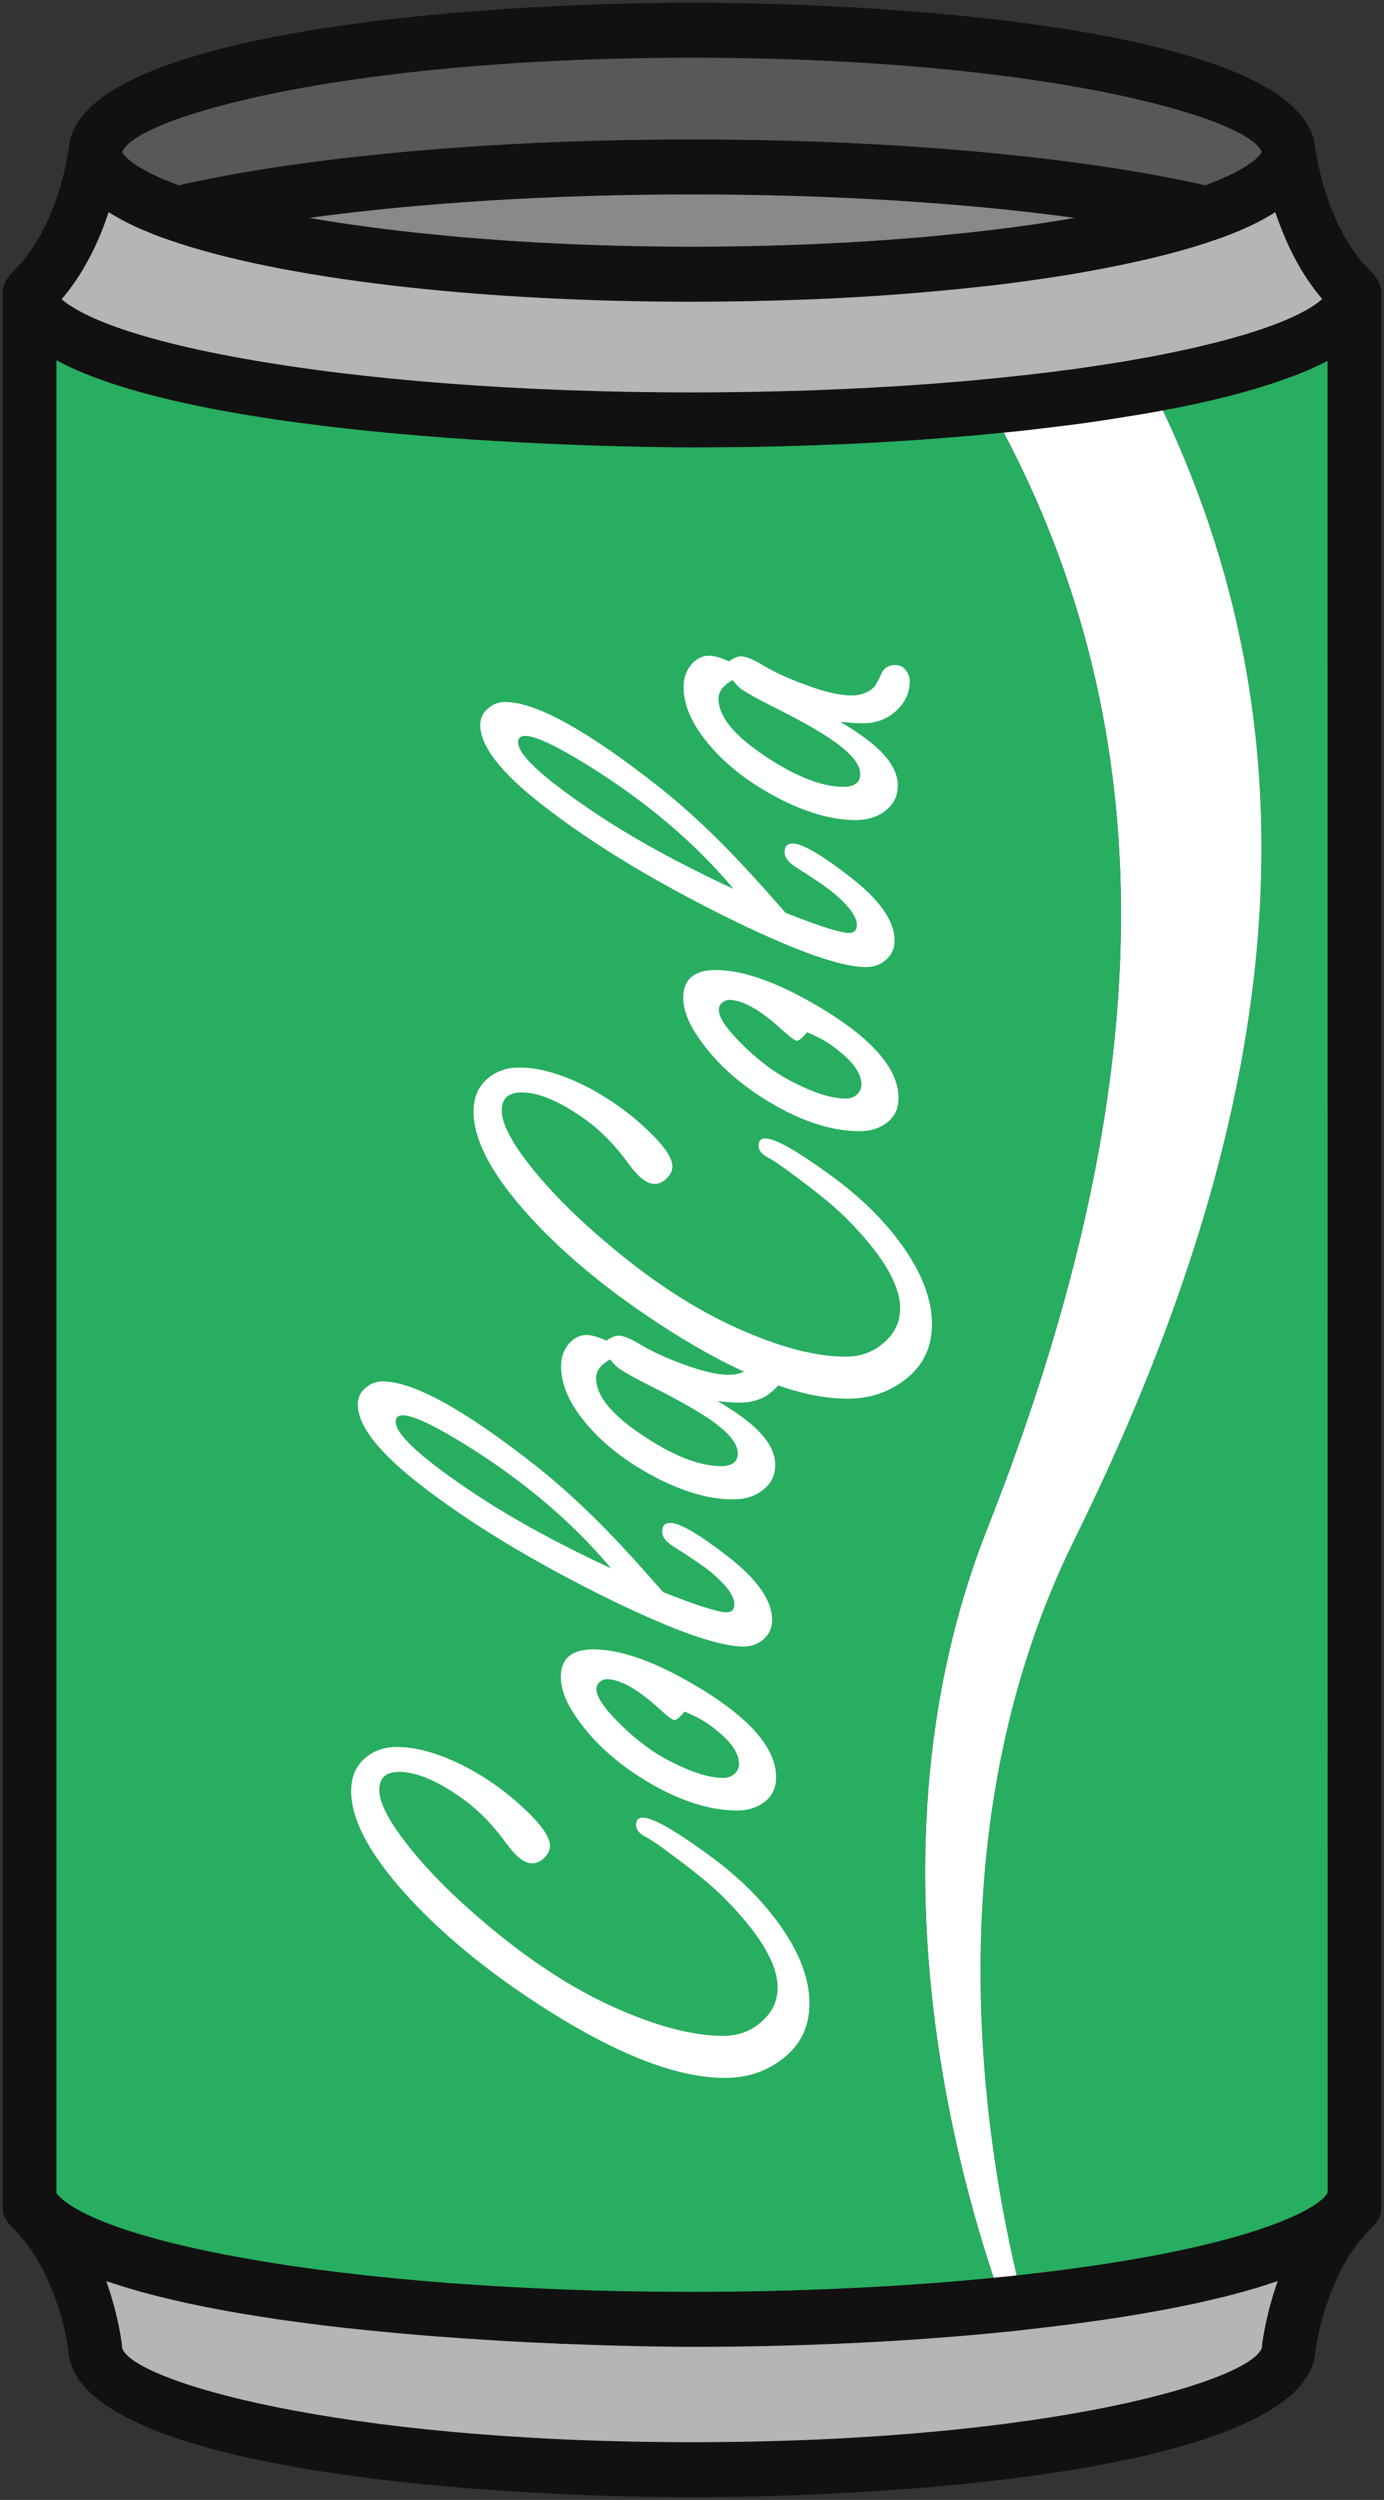 <svg width="36" height="65" viewBox="0 0 36 65" fill="none" xmlns="http://www.w3.org/2000/svg">
<rect x="0" y="0" width="36" height="65" fill="#333333" stroke="none"/>
<g clip-path="url(#clip0_4_2044)">
<path d="M35.93 7.628V57.372C35.93 57.572 35.849 57.764 35.704 57.898C35.466 58.124 35.242 58.405 35.041 58.734C34.429 59.755 34.247 60.903 34.219 61.103C34.074 64.122 23.979 64.928 17.998 64.928C12.013 64.928 1.898 64.119 1.778 61.097C1.756 60.917 1.579 59.764 0.956 58.731C0.76 58.405 0.539 58.124 0.299 57.901C0.154 57.764 0.07 57.572 0.07 57.372V7.631C0.07 7.528 0.092 7.434 0.129 7.345C0.131 7.336 0.137 7.331 0.14 7.325C0.156 7.288 0.176 7.253 0.198 7.222C0.207 7.208 0.215 7.199 0.224 7.188C0.243 7.162 0.266 7.136 0.291 7.113C0.293 7.11 0.296 7.105 0.299 7.102C0.542 6.876 0.763 6.598 0.956 6.275C1.633 5.153 1.781 3.889 1.781 3.874C1.784 3.863 1.789 3.848 1.789 3.837C2.055 0.87 12.055 0.072 17.998 0.072C23.945 0.072 33.942 0.87 34.208 3.837C34.211 3.848 34.216 3.86 34.216 3.874C34.219 3.886 34.376 5.162 35.044 6.272C35.234 6.587 35.449 6.861 35.684 7.085L35.695 7.096C35.698 7.099 35.701 7.102 35.704 7.105L35.706 7.107C35.737 7.139 35.765 7.17 35.793 7.208C35.799 7.213 35.801 7.222 35.807 7.23C35.827 7.262 35.846 7.293 35.863 7.328C35.866 7.336 35.871 7.345 35.874 7.356C35.888 7.391 35.899 7.428 35.908 7.465C35.91 7.474 35.913 7.482 35.916 7.491C35.916 7.497 35.919 7.505 35.922 7.511C35.927 7.551 35.93 7.588 35.93 7.628ZM34.535 56.974L34.532 9.382C34.524 9.388 34.515 9.391 34.507 9.396C34.39 9.457 34.258 9.52 34.121 9.582C34.046 9.617 33.951 9.657 33.847 9.697C33.705 9.757 33.545 9.814 33.375 9.874C33.366 9.877 33.358 9.88 33.35 9.883C32.458 10.2 31.395 10.461 30.249 10.673C29.897 10.738 29.536 10.799 29.167 10.856C28.642 10.942 28.088 11.022 27.498 11.093L27.129 11.136C26.889 11.168 26.637 11.196 26.38 11.222C26.291 11.231 26.201 11.242 26.109 11.248C26.005 11.259 25.905 11.271 25.801 11.279C25.511 11.308 25.209 11.336 24.907 11.359L24.647 11.379C24.429 11.396 24.208 11.414 23.987 11.431C23.841 11.442 23.677 11.451 23.512 11.462C23.363 11.471 23.204 11.482 23.039 11.491C22.726 11.511 22.399 11.528 22.072 11.543C21.759 11.557 21.446 11.568 21.124 11.58C20.68 11.597 20.23 11.608 19.774 11.617C19.542 11.623 19.307 11.625 19.069 11.628H19.002C18.669 11.631 18.334 11.634 17.998 11.634C17.425 11.634 6.807 11.605 2.189 9.706C2.186 9.706 2.186 9.706 2.186 9.706C1.926 9.6 1.686 9.488 1.468 9.368V57.017C1.473 57.017 1.898 57.91 6.29 58.702C9.463 59.275 13.62 59.589 17.998 59.589C20.724 59.589 23.433 59.463 25.846 59.223C25.905 59.217 25.961 59.212 26.017 59.206C26.162 59.192 26.305 59.18 26.444 59.16C26.472 59.16 26.5 59.154 26.528 59.151C30.593 58.705 32.723 58.064 33.738 57.581C33.741 57.578 33.741 57.578 33.744 57.578C33.788 57.555 33.833 57.535 33.875 57.512C33.881 57.509 33.886 57.506 33.892 57.503C33.928 57.483 33.965 57.466 33.995 57.449C34.007 57.443 34.015 57.438 34.023 57.432C34.051 57.418 34.079 57.4 34.105 57.386C34.116 57.377 34.127 57.372 34.135 57.366C34.158 57.352 34.18 57.337 34.2 57.326C34.211 57.317 34.222 57.309 34.233 57.3C34.25 57.292 34.267 57.28 34.281 57.269C34.292 57.26 34.303 57.252 34.314 57.243C34.325 57.234 34.339 57.223 34.35 57.214C34.362 57.206 34.37 57.197 34.381 57.189C34.39 57.18 34.401 57.172 34.409 57.166L34.434 57.14C34.443 57.131 34.448 57.126 34.454 57.117C34.462 57.109 34.471 57.1 34.476 57.091C34.482 57.086 34.487 57.08 34.49 57.074C34.496 57.069 34.501 57.06 34.507 57.051C34.51 57.046 34.515 57.04 34.518 57.037C34.521 57.028 34.524 57.023 34.527 57.017C34.529 57.011 34.532 57.005 34.532 57.003C34.532 56.994 34.535 56.983 34.535 56.974ZM34.392 7.774C34.2 7.548 34.021 7.296 33.853 7.024C33.548 6.515 33.33 5.986 33.173 5.517C33.162 5.522 33.148 5.531 33.134 5.539C33.059 5.588 32.978 5.634 32.894 5.683C32.869 5.697 32.844 5.708 32.818 5.723C32.715 5.78 32.609 5.834 32.494 5.886C32.48 5.891 32.463 5.9 32.449 5.906C32.346 5.951 32.237 6 32.125 6.046C32.092 6.057 32.058 6.072 32.025 6.086C31.893 6.137 31.762 6.186 31.619 6.235C30.853 6.504 29.933 6.738 28.89 6.944C28.25 7.073 27.565 7.188 26.838 7.288C26.794 7.296 26.746 7.302 26.699 7.308C25.919 7.416 25.091 7.505 24.227 7.582C23.229 7.671 22.184 7.74 21.102 7.783C20.095 7.823 19.058 7.846 17.998 7.846C12.362 7.846 7.271 7.245 4.381 6.235C4.238 6.186 4.104 6.137 3.975 6.086C3.942 6.072 3.908 6.057 3.875 6.046C3.763 6 3.654 5.951 3.55 5.906C3.536 5.9 3.52 5.891 3.506 5.886C3.391 5.834 3.285 5.78 3.181 5.723C3.156 5.711 3.131 5.697 3.106 5.683C3.022 5.637 2.944 5.588 2.868 5.542C2.854 5.534 2.838 5.525 2.826 5.517C2.673 5.986 2.455 6.512 2.147 7.022C1.982 7.296 1.8 7.551 1.605 7.78C1.929 8.066 2.986 8.721 6.293 9.316C9.463 9.889 13.623 10.203 17.998 10.203C19.055 10.203 20.095 10.183 21.113 10.149C21.342 10.14 21.563 10.132 21.784 10.12C21.896 10.117 22.008 10.112 22.117 10.106C22.402 10.095 22.684 10.08 22.961 10.06C23.12 10.052 23.274 10.046 23.425 10.035C23.484 10.032 23.537 10.026 23.593 10.023C23.663 10.02 23.733 10.014 23.805 10.009C23.83 10.006 23.855 10.006 23.881 10.003C24.113 9.989 24.328 9.972 24.54 9.954L24.778 9.934C24.786 9.934 24.798 9.934 24.809 9.932C25.1 9.912 25.39 9.883 25.673 9.854C25.868 9.837 26.053 9.817 26.237 9.797C26.486 9.771 26.727 9.748 26.964 9.717L27.3 9.677C27.347 9.671 27.395 9.665 27.442 9.66C27.607 9.637 27.769 9.617 27.929 9.597C28.035 9.58 28.139 9.565 28.242 9.551C28.34 9.537 28.438 9.522 28.533 9.508C28.672 9.488 28.809 9.465 28.946 9.445C29.014 9.434 29.081 9.422 29.145 9.414C29.246 9.396 29.343 9.379 29.441 9.362C29.559 9.342 29.679 9.319 29.794 9.299L29.849 9.291C29.978 9.265 30.109 9.242 30.232 9.216C30.263 9.21 30.297 9.205 30.328 9.196C30.378 9.188 30.422 9.179 30.47 9.168C30.543 9.153 30.615 9.139 30.688 9.122C30.75 9.11 30.808 9.096 30.867 9.085C30.929 9.07 30.982 9.059 31.038 9.047C31.068 9.039 31.102 9.033 31.133 9.025C31.186 9.013 31.236 8.999 31.286 8.987C31.524 8.933 31.739 8.879 31.943 8.821C32.041 8.796 32.128 8.77 32.212 8.744C32.324 8.716 32.427 8.684 32.525 8.653C32.586 8.633 32.645 8.615 32.701 8.595C32.723 8.59 32.746 8.581 32.765 8.575C32.818 8.558 32.869 8.541 32.919 8.521C32.986 8.498 33.048 8.475 33.112 8.452C33.12 8.449 33.132 8.447 33.14 8.441C33.165 8.432 33.188 8.424 33.21 8.415C33.274 8.389 33.336 8.366 33.394 8.341C33.411 8.335 33.428 8.326 33.442 8.321C33.509 8.292 33.573 8.266 33.632 8.238C33.635 8.238 33.635 8.235 33.638 8.235C34.046 8.046 34.269 7.886 34.392 7.774ZM33.235 59.309C33.221 59.315 33.204 59.32 33.19 59.323C33.014 59.383 32.832 59.443 32.639 59.501C32.628 59.504 32.614 59.506 32.603 59.509C32.405 59.569 32.198 59.627 31.983 59.681C31.974 59.684 31.966 59.687 31.957 59.689C31.742 59.744 31.518 59.795 31.286 59.847C31.261 59.852 31.236 59.861 31.208 59.867C30.985 59.916 30.752 59.964 30.512 60.01C30.476 60.019 30.436 60.024 30.4 60.033C30.163 60.079 29.916 60.121 29.665 60.164C29.62 60.173 29.576 60.179 29.531 60.187C29.276 60.23 29.016 60.27 28.748 60.31C28.7 60.316 28.656 60.322 28.608 60.33C28.334 60.37 28.052 60.408 27.761 60.445C27.722 60.45 27.683 60.456 27.644 60.459C27.353 60.496 27.056 60.531 26.749 60.565C26.732 60.568 26.715 60.571 26.699 60.571C26.69 60.574 26.682 60.574 26.676 60.574C26.509 60.596 26.332 60.614 26.151 60.631C23.654 60.886 20.833 61.02 17.998 61.02H17.789C17.747 61.02 17.697 61.02 17.643 61.017H17.585C17.523 61.017 17.462 61.017 17.389 61.014C17.386 61.014 17.384 61.014 17.384 61.014C17.314 61.014 17.238 61.014 17.157 61.011H17.076C16.992 61.008 16.908 61.008 16.816 61.006H16.796C16.707 61.006 16.612 61.003 16.517 61C16.478 61 16.441 61 16.402 60.997C16.302 60.994 16.201 60.994 16.092 60.991C16.078 60.989 16.064 60.989 16.05 60.989C15.944 60.986 15.832 60.983 15.717 60.98C15.675 60.977 15.633 60.977 15.589 60.974C15.482 60.971 15.373 60.968 15.259 60.966C15.222 60.963 15.186 60.963 15.15 60.96C15.035 60.957 14.918 60.951 14.8 60.948C14.75 60.946 14.702 60.943 14.655 60.943C14.535 60.937 14.412 60.931 14.289 60.925C14.244 60.925 14.202 60.923 14.157 60.92C14.031 60.914 13.906 60.908 13.777 60.903L13.618 60.894C13.489 60.888 13.361 60.88 13.229 60.874C13.176 60.871 13.123 60.868 13.07 60.865C12.938 60.857 12.807 60.848 12.673 60.84C12.614 60.837 12.555 60.834 12.497 60.828C12.357 60.82 12.214 60.811 12.072 60.803C12.027 60.8 11.979 60.794 11.935 60.791C11.792 60.782 11.649 60.771 11.504 60.76C11.443 60.757 11.381 60.751 11.32 60.745C11.174 60.737 11.029 60.722 10.883 60.711C10.833 60.708 10.783 60.702 10.733 60.7C10.587 60.685 10.439 60.674 10.291 60.659C10.229 60.654 10.168 60.648 10.106 60.642C9.953 60.628 9.799 60.614 9.645 60.596C9.603 60.594 9.561 60.591 9.522 60.585C9.365 60.568 9.209 60.554 9.052 60.536C8.994 60.528 8.938 60.522 8.879 60.516C8.722 60.499 8.566 60.479 8.409 60.462C8.367 60.456 8.325 60.45 8.284 60.445C8.13 60.428 7.976 60.408 7.822 60.385C7.764 60.379 7.708 60.37 7.649 60.362C7.49 60.342 7.327 60.319 7.168 60.296C7.137 60.29 7.107 60.285 7.079 60.282C6.919 60.259 6.763 60.233 6.606 60.207C6.553 60.199 6.5 60.19 6.447 60.182C6.285 60.156 6.125 60.127 5.966 60.099C5.944 60.096 5.921 60.093 5.899 60.087C5.742 60.059 5.586 60.03 5.432 59.998C5.384 59.99 5.334 59.981 5.287 59.97C5.127 59.938 4.971 59.907 4.817 59.873C4.803 59.87 4.786 59.867 4.769 59.861C4.618 59.83 4.47 59.792 4.322 59.758C4.28 59.747 4.235 59.738 4.193 59.727C4.04 59.689 3.889 59.649 3.741 59.609C3.735 59.609 3.727 59.606 3.718 59.604C3.576 59.563 3.436 59.523 3.296 59.481C3.26 59.469 3.221 59.458 3.181 59.446C3.042 59.403 2.902 59.358 2.768 59.312C2.768 59.312 2.768 59.312 2.765 59.312C3.089 60.222 3.17 60.954 3.17 60.966C3.173 60.991 3.176 61.017 3.176 61.043C3.413 61.89 8.714 63.498 17.998 63.498C27.286 63.498 32.586 61.89 32.827 61.029C32.827 61 32.827 60.983 32.83 60.954C32.844 60.845 32.936 60.156 33.235 59.309ZM32.818 3.957C32.818 3.957 32.818 3.954 32.818 3.957C32.519 3.087 27.224 1.502 17.998 1.502C8.75 1.502 3.453 3.096 3.179 3.96C3.195 3.992 3.324 4.212 3.942 4.518C3.945 4.518 3.945 4.518 3.947 4.521C3.995 4.544 4.045 4.567 4.098 4.59C4.11 4.595 4.118 4.601 4.129 4.607C4.177 4.627 4.227 4.65 4.277 4.67C4.297 4.678 4.316 4.687 4.336 4.695C4.389 4.715 4.445 4.738 4.501 4.761C4.526 4.77 4.546 4.778 4.571 4.787C4.596 4.796 4.624 4.807 4.652 4.816C7.993 4.06 12.838 3.625 17.998 3.625C23.162 3.625 28.004 4.06 31.348 4.816C31.373 4.807 31.398 4.798 31.423 4.79C31.451 4.778 31.477 4.77 31.502 4.758C31.552 4.738 31.602 4.718 31.65 4.701C31.681 4.687 31.706 4.675 31.734 4.664C31.776 4.647 31.815 4.63 31.851 4.612C31.879 4.601 31.904 4.59 31.929 4.578C31.966 4.561 31.999 4.547 32.03 4.529C32.055 4.518 32.078 4.507 32.1 4.495C32.131 4.481 32.159 4.464 32.187 4.449C32.206 4.438 32.226 4.426 32.245 4.418C32.273 4.404 32.296 4.389 32.321 4.375C32.338 4.363 32.354 4.355 32.371 4.343C32.394 4.329 32.416 4.318 32.435 4.303C32.449 4.295 32.463 4.283 32.477 4.275C32.497 4.263 32.514 4.249 32.531 4.238C32.544 4.229 32.556 4.22 32.567 4.212C32.584 4.2 32.598 4.186 32.614 4.175C32.623 4.169 32.631 4.16 32.639 4.155C32.659 4.137 32.679 4.12 32.695 4.103C32.701 4.1 32.704 4.097 32.707 4.095L32.757 4.043C32.763 4.034 32.768 4.029 32.774 4.02C32.779 4.014 32.782 4.012 32.785 4.006C32.791 4 32.793 3.994 32.799 3.989C32.802 3.986 32.804 3.98 32.807 3.977C32.81 3.974 32.81 3.969 32.813 3.966C32.816 3.963 32.816 3.96 32.818 3.957ZM27.305 5.771C27.526 5.737 27.739 5.703 27.948 5.665C25.086 5.273 21.627 5.056 17.998 5.056C14.373 5.056 10.914 5.273 8.049 5.665C8.258 5.703 8.474 5.737 8.694 5.771C8.75 5.78 8.809 5.788 8.868 5.797C9.066 5.828 9.265 5.857 9.469 5.883C9.514 5.889 9.558 5.897 9.606 5.903C9.846 5.934 10.092 5.966 10.341 5.994C10.4 6.003 10.459 6.009 10.517 6.014C10.73 6.04 10.942 6.063 11.16 6.083C11.216 6.089 11.272 6.095 11.328 6.1C11.588 6.126 11.854 6.152 12.119 6.175C12.175 6.178 12.231 6.183 12.287 6.189C12.513 6.206 12.743 6.223 12.972 6.24C13.039 6.243 13.103 6.249 13.168 6.255C13.444 6.272 13.724 6.289 14.004 6.306C14.051 6.309 14.099 6.309 14.146 6.312C14.389 6.326 14.635 6.338 14.881 6.349C14.954 6.352 15.03 6.355 15.102 6.358C15.39 6.369 15.681 6.378 15.972 6.386C16.002 6.386 16.033 6.389 16.064 6.389C16.329 6.395 16.598 6.401 16.866 6.404C16.945 6.406 17.023 6.406 17.101 6.409C17.4 6.412 17.699 6.415 17.998 6.415C18.3 6.415 18.6 6.412 18.899 6.409C18.977 6.406 19.055 6.406 19.134 6.404C19.402 6.401 19.67 6.395 19.936 6.389C19.967 6.389 19.997 6.386 20.025 6.386C20.319 6.378 20.61 6.369 20.898 6.358C20.97 6.355 21.043 6.352 21.119 6.349C21.364 6.338 21.608 6.326 21.851 6.312C21.898 6.309 21.949 6.309 21.996 6.306C22.276 6.289 22.555 6.272 22.829 6.255C22.897 6.249 22.961 6.243 23.028 6.24C23.257 6.223 23.486 6.206 23.71 6.189C23.766 6.183 23.825 6.178 23.881 6.175C24.146 6.152 24.412 6.126 24.672 6.1C24.728 6.095 24.784 6.089 24.84 6.083C25.055 6.063 25.27 6.04 25.48 6.014C25.538 6.009 25.6 6.003 25.659 5.994C25.907 5.966 26.154 5.934 26.394 5.903C26.442 5.897 26.486 5.889 26.531 5.883C26.735 5.857 26.933 5.828 27.129 5.797C27.188 5.788 27.247 5.78 27.305 5.771Z" fill="#111111"/>
<path d="M33.853 7.024C34.02 7.296 34.199 7.548 34.392 7.774C34.269 7.886 34.046 8.046 33.637 8.235C33.635 8.235 33.635 8.238 33.632 8.238C33.573 8.266 33.509 8.292 33.442 8.321C33.428 8.326 33.411 8.335 33.394 8.341C33.336 8.366 33.274 8.389 33.21 8.415C33.187 8.424 33.165 8.432 33.14 8.441C33.131 8.447 33.12 8.449 33.112 8.452C33.047 8.475 32.986 8.498 32.919 8.521C32.869 8.541 32.818 8.558 32.765 8.575C32.746 8.581 32.723 8.59 32.701 8.595C32.645 8.615 32.586 8.633 32.525 8.653C32.427 8.684 32.323 8.716 32.212 8.744C32.128 8.77 32.041 8.796 31.943 8.821C31.739 8.879 31.524 8.933 31.286 8.987C31.236 8.999 31.186 9.013 31.133 9.025C31.102 9.033 31.068 9.039 31.037 9.047C30.982 9.059 30.928 9.07 30.867 9.085C30.808 9.096 30.75 9.11 30.688 9.122C30.615 9.139 30.543 9.153 30.47 9.168C30.422 9.179 30.378 9.188 30.327 9.196C30.297 9.205 30.263 9.211 30.232 9.216C30.109 9.242 29.978 9.265 29.849 9.291L29.793 9.299C29.679 9.319 29.558 9.342 29.441 9.362C29.343 9.379 29.245 9.397 29.145 9.414C29.081 9.422 29.013 9.434 28.946 9.445C28.809 9.465 28.672 9.488 28.532 9.508C28.437 9.522 28.34 9.537 28.242 9.551C28.138 9.565 28.035 9.58 27.929 9.597C27.769 9.617 27.607 9.637 27.442 9.66C27.395 9.665 27.347 9.671 27.3 9.677L26.964 9.717C26.727 9.748 26.486 9.771 26.237 9.797C26.053 9.817 25.868 9.837 25.672 9.854C25.39 9.883 25.099 9.912 24.809 9.932C24.797 9.934 24.786 9.934 24.778 9.934L24.54 9.954C24.328 9.972 24.113 9.989 23.881 10.003C23.855 10.006 23.83 10.006 23.805 10.009C23.732 10.015 23.662 10.02 23.593 10.023C23.537 10.026 23.483 10.032 23.425 10.035C23.274 10.046 23.12 10.052 22.961 10.06C22.684 10.08 22.402 10.095 22.116 10.106C22.007 10.112 21.896 10.118 21.784 10.12C21.563 10.132 21.342 10.14 21.113 10.149C20.095 10.183 19.055 10.203 17.998 10.203C13.623 10.203 9.463 9.889 6.293 9.316C2.986 8.721 1.929 8.066 1.604 7.78C1.8 7.551 1.982 7.296 2.147 7.022C2.454 6.512 2.672 5.986 2.826 5.517C2.837 5.525 2.854 5.534 2.868 5.542C2.944 5.588 3.022 5.637 3.106 5.683C3.131 5.697 3.156 5.711 3.181 5.723C3.285 5.78 3.391 5.834 3.506 5.886C3.52 5.891 3.536 5.9 3.55 5.906C3.654 5.952 3.763 6 3.875 6.046C3.908 6.057 3.942 6.072 3.975 6.086C4.104 6.138 4.238 6.186 4.381 6.235C7.271 7.245 12.362 7.846 17.998 7.846C19.058 7.846 20.095 7.823 21.102 7.783C22.183 7.74 23.229 7.671 24.227 7.582C25.091 7.505 25.919 7.417 26.698 7.308C26.746 7.302 26.794 7.296 26.838 7.288C27.565 7.188 28.25 7.073 28.89 6.944C29.933 6.738 30.853 6.504 31.619 6.235C31.762 6.186 31.893 6.138 32.024 6.086C32.058 6.072 32.091 6.057 32.125 6.046C32.237 6 32.346 5.952 32.449 5.906C32.463 5.9 32.48 5.891 32.494 5.886C32.609 5.834 32.715 5.78 32.818 5.723C32.843 5.708 32.869 5.697 32.894 5.683C32.978 5.634 33.059 5.588 33.134 5.539C33.148 5.531 33.162 5.522 33.173 5.517C33.33 5.986 33.548 6.515 33.853 7.024Z" fill="#B5B5B6"/>
<path d="M33.191 59.323C33.205 59.32 33.221 59.315 33.235 59.309C32.936 60.156 32.844 60.845 32.83 60.954C32.827 60.983 32.827 61 32.827 61.029C32.587 61.89 27.286 63.498 17.999 63.498C8.714 63.498 3.414 61.89 3.176 61.043C3.176 61.017 3.173 60.991 3.171 60.965C3.171 60.954 3.089 60.222 2.765 59.312C2.768 59.312 2.768 59.312 2.768 59.312C2.902 59.358 3.042 59.403 3.182 59.446C3.221 59.458 3.26 59.469 3.296 59.48C3.436 59.523 3.576 59.563 3.718 59.604C3.727 59.606 3.735 59.609 3.741 59.609C3.889 59.649 4.04 59.689 4.194 59.727C4.236 59.738 4.28 59.747 4.322 59.758C4.471 59.792 4.619 59.83 4.77 59.861C4.786 59.867 4.803 59.87 4.817 59.873C4.971 59.907 5.127 59.938 5.287 59.97C5.334 59.981 5.385 59.99 5.432 59.998C5.586 60.03 5.743 60.059 5.899 60.087C5.921 60.093 5.944 60.096 5.966 60.099C6.126 60.127 6.285 60.156 6.447 60.181C6.5 60.19 6.553 60.199 6.606 60.207C6.763 60.233 6.92 60.259 7.079 60.282C7.107 60.285 7.138 60.29 7.168 60.296C7.328 60.319 7.49 60.342 7.649 60.362C7.708 60.37 7.764 60.379 7.823 60.385C7.976 60.408 8.13 60.428 8.284 60.445C8.326 60.45 8.368 60.456 8.41 60.462C8.566 60.479 8.723 60.499 8.879 60.516C8.938 60.522 8.994 60.528 9.053 60.536C9.209 60.553 9.366 60.568 9.522 60.585C9.561 60.591 9.603 60.594 9.645 60.596C9.799 60.614 9.953 60.628 10.107 60.642C10.168 60.648 10.23 60.654 10.291 60.659C10.439 60.674 10.588 60.685 10.733 60.699C10.783 60.702 10.834 60.708 10.884 60.711C11.029 60.722 11.175 60.737 11.32 60.745C11.381 60.751 11.443 60.757 11.504 60.76C11.65 60.771 11.792 60.782 11.935 60.791C11.98 60.794 12.027 60.8 12.072 60.802C12.214 60.811 12.357 60.82 12.497 60.828C12.556 60.834 12.614 60.837 12.673 60.84C12.807 60.848 12.939 60.857 13.07 60.865C13.123 60.868 13.176 60.871 13.229 60.874C13.361 60.88 13.489 60.888 13.618 60.894L13.777 60.903C13.906 60.908 14.032 60.914 14.158 60.92C14.202 60.923 14.244 60.925 14.289 60.925C14.412 60.931 14.535 60.937 14.655 60.943C14.703 60.943 14.75 60.946 14.8 60.948C14.918 60.951 15.035 60.957 15.15 60.96C15.186 60.963 15.223 60.963 15.259 60.965C15.374 60.968 15.483 60.971 15.589 60.974C15.634 60.977 15.676 60.977 15.717 60.98C15.832 60.983 15.944 60.986 16.05 60.988C16.064 60.988 16.078 60.988 16.092 60.991C16.201 60.994 16.302 60.994 16.402 60.997C16.442 61 16.478 61 16.517 61C16.612 61.003 16.707 61.006 16.797 61.006H16.816C16.909 61.008 16.992 61.008 17.076 61.011H17.157C17.238 61.014 17.314 61.014 17.384 61.014C17.384 61.014 17.387 61.014 17.389 61.014C17.462 61.017 17.523 61.017 17.585 61.017H17.644C17.697 61.02 17.747 61.02 17.789 61.02H17.999C20.834 61.02 23.654 60.885 26.151 60.631C26.333 60.614 26.509 60.596 26.677 60.574C26.682 60.574 26.691 60.574 26.699 60.571C26.716 60.571 26.733 60.568 26.749 60.565C27.057 60.531 27.353 60.496 27.644 60.459C27.683 60.456 27.722 60.45 27.761 60.445C28.052 60.408 28.334 60.37 28.608 60.33C28.656 60.322 28.701 60.316 28.748 60.31C29.017 60.27 29.277 60.23 29.531 60.187C29.576 60.179 29.62 60.173 29.665 60.164C29.917 60.121 30.163 60.078 30.4 60.033C30.437 60.024 30.476 60.018 30.512 60.01C30.753 59.964 30.985 59.915 31.208 59.867C31.236 59.861 31.262 59.852 31.287 59.847C31.519 59.795 31.742 59.744 31.958 59.689C31.966 59.687 31.974 59.684 31.983 59.681C32.198 59.626 32.405 59.569 32.603 59.509C32.615 59.506 32.629 59.503 32.64 59.501C32.833 59.443 33.014 59.383 33.191 59.323Z" fill="#B5B5B6"/>
<path d="M32.821 3.954C32.818 3.954 32.818 3.957 32.821 3.954C32.816 3.96 32.816 3.963 32.813 3.966C32.81 3.969 32.81 3.974 32.807 3.977C32.804 3.98 32.802 3.986 32.799 3.989C32.793 3.994 32.791 4 32.785 4.006C32.782 4.012 32.779 4.014 32.774 4.02C32.768 4.029 32.763 4.034 32.757 4.043L32.707 4.095C32.704 4.097 32.701 4.1 32.695 4.103C32.679 4.12 32.659 4.137 32.639 4.155C32.631 4.16 32.623 4.169 32.614 4.175C32.598 4.186 32.584 4.2 32.567 4.212C32.556 4.22 32.544 4.229 32.531 4.238C32.514 4.249 32.497 4.263 32.477 4.275C32.463 4.283 32.449 4.295 32.435 4.303C32.416 4.318 32.394 4.329 32.371 4.343C32.354 4.355 32.338 4.363 32.321 4.375C32.296 4.389 32.273 4.404 32.245 4.418C32.226 4.426 32.206 4.438 32.187 4.449C32.159 4.464 32.131 4.481 32.1 4.495C32.078 4.507 32.055 4.518 32.03 4.529C31.999 4.547 31.966 4.561 31.929 4.578C31.904 4.59 31.879 4.601 31.851 4.612C31.815 4.63 31.776 4.647 31.734 4.664C31.706 4.675 31.681 4.687 31.65 4.701C31.602 4.718 31.552 4.738 31.502 4.758C31.477 4.77 31.451 4.778 31.423 4.79C31.398 4.798 31.373 4.807 31.348 4.816C28.004 4.06 23.162 3.625 17.998 3.625C12.838 3.625 7.993 4.06 4.652 4.816C4.624 4.807 4.596 4.796 4.571 4.787C4.546 4.778 4.526 4.77 4.501 4.761C4.445 4.738 4.389 4.715 4.336 4.695C4.316 4.687 4.297 4.678 4.277 4.67C4.227 4.65 4.177 4.627 4.129 4.607C4.118 4.601 4.11 4.595 4.098 4.59C4.045 4.567 3.995 4.544 3.947 4.521C3.945 4.518 3.945 4.518 3.942 4.518C3.324 4.212 3.195 3.992 3.179 3.96C3.453 3.096 8.75 1.502 17.998 1.502C27.224 1.502 32.519 3.087 32.821 3.954Z" fill="#595757"/>
<path d="M27.948 5.665C27.739 5.703 27.526 5.737 27.305 5.771C27.247 5.78 27.188 5.788 27.129 5.797C26.934 5.828 26.735 5.857 26.531 5.883C26.486 5.889 26.442 5.897 26.394 5.903C26.154 5.934 25.908 5.966 25.659 5.994C25.6 6.003 25.539 6.009 25.48 6.014C25.27 6.04 25.055 6.063 24.84 6.083C24.784 6.089 24.728 6.095 24.672 6.1C24.412 6.126 24.146 6.152 23.881 6.175C23.825 6.178 23.766 6.183 23.71 6.189C23.487 6.206 23.257 6.223 23.028 6.24C22.961 6.243 22.897 6.249 22.83 6.255C22.556 6.272 22.276 6.289 21.997 6.306C21.949 6.309 21.899 6.309 21.851 6.312C21.608 6.326 21.365 6.338 21.119 6.349C21.043 6.352 20.971 6.355 20.898 6.358C20.61 6.369 20.319 6.378 20.026 6.386C19.998 6.386 19.967 6.389 19.936 6.389C19.671 6.395 19.402 6.401 19.134 6.404C19.055 6.406 18.977 6.406 18.899 6.409C18.6 6.412 18.301 6.415 17.999 6.415C17.7 6.415 17.4 6.412 17.101 6.409C17.023 6.406 16.945 6.406 16.866 6.404C16.598 6.401 16.33 6.395 16.064 6.389C16.033 6.389 16.003 6.386 15.972 6.386C15.681 6.378 15.39 6.369 15.102 6.358C15.03 6.355 14.954 6.352 14.882 6.349C14.636 6.338 14.389 6.326 14.146 6.312C14.099 6.309 14.051 6.309 14.004 6.306C13.724 6.289 13.444 6.272 13.168 6.255C13.103 6.249 13.039 6.243 12.972 6.24C12.743 6.223 12.514 6.206 12.287 6.189C12.231 6.183 12.175 6.178 12.119 6.175C11.854 6.152 11.588 6.126 11.328 6.1C11.272 6.095 11.216 6.089 11.16 6.083C10.942 6.063 10.73 6.04 10.517 6.014C10.459 6.009 10.4 6.003 10.341 5.994C10.092 5.966 9.846 5.934 9.606 5.903C9.559 5.897 9.514 5.889 9.469 5.883C9.265 5.857 9.066 5.828 8.868 5.797C8.809 5.788 8.751 5.78 8.695 5.771C8.474 5.737 8.258 5.703 8.049 5.665C10.914 5.273 14.373 5.056 17.999 5.056C21.628 5.056 25.086 5.273 27.948 5.665Z" fill="#898989"/>
<path d="M34.535 56.974C34.535 56.983 34.532 56.994 34.532 57.003C34.532 57.006 34.529 57.011 34.527 57.017C34.524 57.023 34.521 57.028 34.518 57.037C34.515 57.04 34.51 57.046 34.507 57.051C34.501 57.06 34.496 57.069 34.49 57.074C34.487 57.08 34.482 57.086 34.476 57.091C34.471 57.1 34.462 57.109 34.454 57.117C34.448 57.126 34.443 57.132 34.434 57.14L34.409 57.166C34.401 57.172 34.39 57.18 34.381 57.189C34.37 57.197 34.362 57.206 34.35 57.214C34.339 57.223 34.325 57.234 34.314 57.243C34.303 57.252 34.292 57.26 34.281 57.269C34.267 57.28 34.25 57.292 34.233 57.3C34.222 57.309 34.211 57.317 34.2 57.326C34.18 57.337 34.158 57.352 34.135 57.366C34.127 57.372 34.116 57.377 34.104 57.386C34.079 57.4 34.051 57.418 34.023 57.432C34.015 57.438 34.007 57.443 33.995 57.449C33.965 57.466 33.928 57.483 33.892 57.503C33.886 57.506 33.881 57.509 33.875 57.512C33.833 57.535 33.788 57.555 33.744 57.578C33.741 57.578 33.741 57.578 33.738 57.581C32.723 58.064 30.593 58.705 26.528 59.151C26.5 59.154 26.472 59.16 26.444 59.16C25.471 55.017 24.423 47.171 27.946 40.032C33.327 29.125 34.468 19.594 30.249 10.673C31.395 10.461 32.458 10.2 33.35 9.883C33.358 9.88 33.366 9.877 33.375 9.874C33.545 9.814 33.705 9.757 33.847 9.697C33.951 9.657 34.046 9.617 34.121 9.582C34.258 9.52 34.39 9.457 34.507 9.397C34.515 9.391 34.524 9.388 34.532 9.382L34.535 56.974Z" fill="#27AE60"/>
<path d="M27.946 40.032C24.423 47.171 25.471 55.017 26.444 59.16C26.305 59.18 26.162 59.192 26.017 59.206C25.961 59.212 25.905 59.217 25.846 59.223C24.526 55.263 22.684 47.337 25.681 39.743C29.989 28.839 30.481 19.537 26.109 11.248C26.201 11.242 26.291 11.231 26.38 11.222C26.637 11.196 26.889 11.168 27.129 11.136L27.498 11.093C28.088 11.022 28.642 10.942 29.167 10.856C29.536 10.799 29.897 10.738 30.249 10.673C34.468 19.594 33.327 29.125 27.946 40.032Z" fill="white"/>
<path d="M25.846 59.223C23.434 59.463 20.725 59.589 17.999 59.589C13.621 59.589 9.464 59.275 6.29 58.702C1.898 57.91 1.473 57.017 1.468 57.017V9.368C1.686 9.488 1.926 9.6 2.186 9.706C2.186 9.706 2.186 9.706 2.189 9.706C6.808 11.605 17.426 11.634 17.999 11.634C18.334 11.634 18.67 11.631 19.002 11.628H19.07C19.307 11.626 19.542 11.623 19.774 11.617C20.23 11.608 20.68 11.597 21.124 11.58C21.446 11.568 21.759 11.557 22.072 11.543C22.399 11.528 22.726 11.511 23.039 11.491C23.204 11.482 23.364 11.471 23.512 11.462C23.677 11.451 23.842 11.442 23.987 11.431C24.208 11.414 24.429 11.397 24.647 11.379L24.907 11.359C25.209 11.336 25.511 11.308 25.802 11.279C25.905 11.271 26.006 11.259 26.109 11.248C30.482 19.537 29.989 28.839 25.681 39.743C22.684 47.337 24.527 55.263 25.846 59.223Z" fill="#27AE60"/>
<path d="M9.134 46.57C9.134 46.181 9.271 45.884 9.542 45.675C9.757 45.506 10.017 45.423 10.325 45.423C10.875 45.423 11.502 45.612 12.206 45.989C12.813 46.321 13.358 46.733 13.839 47.226C14.152 47.552 14.306 47.806 14.306 47.992C14.306 48.115 14.247 48.227 14.127 48.333C14.043 48.407 13.945 48.447 13.839 48.447C13.64 48.447 13.414 48.27 13.159 47.915C12.796 47.414 12.399 47.02 11.969 46.722C11.345 46.287 10.817 46.07 10.386 46.07C10.21 46.07 10.079 46.11 9.995 46.187C9.911 46.264 9.866 46.382 9.866 46.539C9.866 46.859 10.093 47.311 10.546 47.898C11.057 48.565 11.75 49.271 12.631 50.013C13.749 50.96 14.848 51.678 15.933 52.173C17.054 52.679 18.013 52.934 18.807 52.934C19.187 52.934 19.511 52.822 19.777 52.593C20.079 52.344 20.227 52.038 20.227 51.678C20.227 51.051 19.752 50.261 18.798 49.309C18.51 49.025 18.088 48.679 17.54 48.273C17.188 48.007 16.939 47.835 16.791 47.758C16.626 47.672 16.545 47.569 16.545 47.452C16.545 47.323 16.604 47.26 16.724 47.26C16.978 47.26 17.552 47.586 18.443 48.236C19.187 48.776 19.794 49.372 20.263 50.021C20.792 50.754 21.055 51.443 21.055 52.093C21.055 52.771 20.758 53.297 20.16 53.669C19.78 53.907 19.346 54.027 18.857 54.027C17.633 54.027 16.087 53.435 14.219 52.25C12.631 51.24 11.351 50.176 10.38 49.054C9.55 48.09 9.134 47.26 9.134 46.57Z" fill="white"/>
<path d="M14.588 43.6C14.588 43.125 14.87 42.885 15.438 42.885C16.193 42.885 17.149 43.243 18.306 43.955C19.559 44.733 20.188 45.486 20.188 46.21C20.188 46.547 20.034 46.794 19.729 46.951C19.576 47.031 19.391 47.074 19.176 47.074C18.449 47.074 17.661 46.819 16.811 46.307C16.022 45.832 15.41 45.271 14.974 44.627C14.714 44.25 14.588 43.907 14.588 43.6ZM17.803 44.505C17.689 44.65 17.602 44.722 17.54 44.722C17.496 44.722 17.37 44.63 17.166 44.444C16.593 43.921 16.131 43.66 15.779 43.66C15.734 43.66 15.69 43.675 15.642 43.703C15.558 43.749 15.514 43.824 15.514 43.921C15.514 44.107 15.69 44.379 16.042 44.739C16.495 45.203 16.965 45.557 17.445 45.801C17.996 46.084 18.452 46.227 18.815 46.227C18.91 46.227 18.997 46.201 19.07 46.15C19.173 46.075 19.223 45.978 19.223 45.864C19.223 45.586 19.019 45.286 18.611 44.968C18.441 44.828 18.265 44.716 18.083 44.627C17.904 44.542 17.809 44.499 17.803 44.505Z" fill="white"/>
<path d="M17.25 41.397C17.691 41.572 18.049 41.703 18.32 41.789C18.591 41.875 18.782 41.921 18.891 41.921C19.033 41.921 19.103 41.852 19.103 41.712C19.103 41.503 18.91 41.234 18.524 40.902C18.337 40.745 17.999 40.513 17.512 40.207C17.319 40.084 17.224 39.958 17.224 39.823C17.224 39.672 17.294 39.597 17.437 39.597C17.68 39.597 18.175 39.883 18.919 40.459C19.696 41.057 20.084 41.612 20.084 42.121C20.084 42.341 19.995 42.522 19.813 42.662C19.682 42.759 19.525 42.811 19.338 42.811C19.019 42.811 18.58 42.71 18.018 42.516C17.456 42.318 16.774 42.027 15.969 41.638C13.923 40.639 12.234 39.62 10.906 38.582C9.841 37.752 9.307 37.062 9.307 36.519C9.307 36.344 9.371 36.201 9.503 36.092C9.634 35.975 9.782 35.918 9.953 35.918C10.747 35.918 12.069 36.645 13.917 38.095C14.739 38.745 15.561 39.523 16.386 40.43C16.598 40.659 16.886 40.985 17.25 41.397ZM15.896 40.779C14.887 39.572 13.61 38.493 12.069 37.54C11.27 37.048 10.738 36.799 10.478 36.799C10.353 36.799 10.291 36.853 10.291 36.965C10.291 37.285 10.912 37.866 12.153 38.708C13.173 39.403 14.423 40.095 15.896 40.779Z" fill="white"/>
<path d="M18.67 36.433C19 36.624 19.276 36.813 19.503 36.999C19.944 37.366 20.165 37.729 20.165 38.087C20.165 38.401 20.02 38.645 19.732 38.819C19.545 38.931 19.324 38.985 19.069 38.985C18.44 38.985 17.744 38.782 16.984 38.376C16.14 37.924 15.488 37.377 15.035 36.739C14.742 36.321 14.594 35.918 14.594 35.529C14.594 35.285 14.666 35.082 14.814 34.919C14.946 34.779 15.091 34.71 15.256 34.71C15.382 34.71 15.555 34.759 15.776 34.859C15.896 34.77 16 34.727 16.092 34.727C16.212 34.727 16.408 34.808 16.679 34.971C16.956 35.139 17.325 35.308 17.786 35.477C18.275 35.657 18.667 35.746 18.96 35.746C19.198 35.746 19.394 35.675 19.547 35.529C19.587 35.489 19.654 35.368 19.743 35.171C19.81 35.025 19.93 34.953 20.101 34.953C20.21 34.953 20.297 34.994 20.364 35.077C20.436 35.162 20.476 35.265 20.476 35.383C20.476 35.697 20.339 35.966 20.067 36.193C19.847 36.379 19.567 36.47 19.234 36.47C19.12 36.47 18.932 36.459 18.67 36.433ZM15.871 35.346C15.745 35.414 15.653 35.492 15.594 35.572C15.536 35.652 15.505 35.74 15.505 35.832C15.505 36.273 15.882 36.753 16.637 37.268C17.47 37.838 18.178 38.121 18.756 38.121C18.899 38.121 19.005 38.092 19.081 38.038C19.153 37.984 19.192 37.901 19.192 37.789C19.192 37.511 18.904 37.185 18.326 36.813C18.007 36.605 17.54 36.347 16.922 36.038C16.52 35.835 16.254 35.686 16.123 35.594C16.05 35.551 15.969 35.469 15.871 35.346Z" fill="white"/>
<path d="M12.318 28.905C12.318 28.516 12.455 28.218 12.726 28.009C12.942 27.84 13.202 27.757 13.509 27.757C14.06 27.757 14.686 27.946 15.391 28.324C15.997 28.656 16.543 29.068 17.023 29.56C17.337 29.886 17.49 30.141 17.49 30.327C17.49 30.45 17.431 30.561 17.311 30.667C17.227 30.742 17.13 30.782 17.023 30.782C16.825 30.782 16.598 30.604 16.344 30.25C15.981 29.749 15.584 29.354 15.153 29.056C14.53 28.622 14.001 28.404 13.571 28.404C13.395 28.404 13.263 28.444 13.179 28.521C13.095 28.599 13.051 28.716 13.051 28.873C13.051 29.194 13.277 29.646 13.73 30.233C14.242 30.899 14.935 31.606 15.816 32.347C16.934 33.294 18.033 34.012 19.117 34.507C20.241 35.019 21.2 35.274 21.994 35.274C22.374 35.274 22.699 35.16 22.964 34.934C23.266 34.685 23.414 34.379 23.414 34.018C23.414 33.391 22.939 32.602 21.986 31.649C21.698 31.366 21.276 31.019 20.728 30.613C20.375 30.347 20.127 30.175 19.978 30.098C19.814 30.012 19.732 29.909 19.732 29.792C19.732 29.663 19.791 29.6 19.911 29.6C20.166 29.6 20.739 29.926 21.631 30.576C22.374 31.117 22.981 31.712 23.451 32.361C23.979 33.094 24.242 33.783 24.242 34.433C24.242 35.111 23.945 35.637 23.347 36.009C22.967 36.247 22.534 36.367 22.044 36.367C20.82 36.367 19.274 35.775 17.406 34.59C15.818 33.58 14.538 32.516 13.568 31.394C12.735 30.427 12.318 29.597 12.318 28.905Z" fill="white"/>
<path d="M17.773 25.938C17.773 25.463 18.055 25.222 18.623 25.222C19.377 25.222 20.334 25.58 21.491 26.292C22.743 27.071 23.372 27.823 23.372 28.547C23.372 28.885 23.219 29.131 22.914 29.288C22.76 29.368 22.576 29.411 22.36 29.411C21.634 29.411 20.845 29.157 19.995 28.644C19.207 28.169 18.595 27.609 18.159 26.965C17.898 26.587 17.773 26.244 17.773 25.938ZM20.988 26.842C20.873 26.988 20.786 27.059 20.725 27.059C20.68 27.059 20.554 26.968 20.35 26.782C19.777 26.258 19.316 25.998 18.964 25.998C18.919 25.998 18.874 26.012 18.827 26.041C18.743 26.086 18.698 26.161 18.698 26.258C18.698 26.444 18.874 26.716 19.227 27.076C19.679 27.54 20.149 27.895 20.63 28.138C21.181 28.421 21.636 28.564 22 28.564C22.095 28.564 22.181 28.538 22.254 28.487C22.358 28.413 22.408 28.315 22.408 28.201C22.408 27.923 22.204 27.623 21.796 27.305C21.625 27.165 21.449 27.053 21.267 26.965C21.088 26.876 20.993 26.836 20.988 26.842Z" fill="white"/>
<path d="M20.434 23.734C20.876 23.909 21.234 24.041 21.505 24.126C21.776 24.212 21.966 24.258 22.075 24.258C22.218 24.258 22.288 24.189 22.288 24.049C22.288 23.84 22.095 23.571 21.709 23.239C21.522 23.082 21.183 22.85 20.697 22.544C20.507 22.418 20.409 22.292 20.409 22.158C20.409 22.006 20.479 21.932 20.621 21.932C20.865 21.932 21.36 22.218 22.103 22.793C22.88 23.391 23.269 23.946 23.269 24.456C23.269 24.676 23.18 24.856 22.998 24.996C22.866 25.093 22.71 25.145 22.523 25.145C22.204 25.145 21.765 25.045 21.203 24.85C20.641 24.653 19.959 24.361 19.154 23.972C17.107 22.973 15.419 21.955 14.091 20.916C13.026 20.086 12.492 19.397 12.492 18.853C12.492 18.678 12.556 18.535 12.687 18.427C12.819 18.309 12.967 18.252 13.137 18.252C13.931 18.252 15.254 18.979 17.102 20.43C17.924 21.079 18.745 21.857 19.57 22.765C19.783 22.996 20.073 23.322 20.434 23.734ZM19.081 23.113C18.072 21.906 16.794 20.827 15.254 19.875C14.454 19.382 13.923 19.134 13.663 19.134C13.537 19.134 13.476 19.188 13.476 19.299C13.476 19.62 14.096 20.201 15.338 21.042C16.361 21.74 17.608 22.43 19.081 23.113Z" fill="white"/>
<path d="M21.857 18.77C22.187 18.962 22.464 19.151 22.69 19.337C23.132 19.703 23.353 20.066 23.353 20.424C23.353 20.739 23.207 20.982 22.919 21.156C22.732 21.268 22.511 21.322 22.257 21.322C21.628 21.322 20.932 21.119 20.171 20.713C19.327 20.261 18.675 19.714 18.223 19.076C17.929 18.659 17.781 18.255 17.781 17.866C17.781 17.623 17.854 17.42 18.002 17.256C18.133 17.116 18.279 17.048 18.444 17.048C18.569 17.048 18.743 17.096 18.963 17.196C19.084 17.108 19.187 17.065 19.279 17.065C19.4 17.065 19.595 17.145 19.866 17.308C20.143 17.477 20.512 17.646 20.974 17.814C21.463 17.995 21.854 18.083 22.148 18.083C22.385 18.083 22.581 18.012 22.735 17.866C22.774 17.826 22.841 17.706 22.93 17.508C22.998 17.362 23.118 17.291 23.288 17.291C23.397 17.291 23.484 17.331 23.551 17.414C23.624 17.5 23.663 17.603 23.663 17.72C23.663 18.035 23.526 18.304 23.255 18.53C23.034 18.716 22.754 18.807 22.422 18.807C22.304 18.804 22.117 18.793 21.857 18.77ZM19.056 17.683C18.93 17.752 18.838 17.829 18.779 17.909C18.72 17.989 18.689 18.078 18.689 18.169C18.689 18.61 19.067 19.091 19.822 19.606C20.655 20.175 21.362 20.458 21.941 20.458C22.083 20.458 22.19 20.43 22.265 20.375C22.338 20.321 22.377 20.238 22.377 20.126C22.377 19.849 22.089 19.523 21.51 19.151C21.192 18.942 20.725 18.684 20.107 18.375C19.704 18.172 19.439 18.023 19.307 17.932C19.235 17.889 19.154 17.803 19.056 17.683Z" fill="white"/>
</g>
<defs>
<clipPath id="clip0_4_2044">
<rect width="36" height="65" fill="white"/>
</clipPath>
</defs>
</svg>
